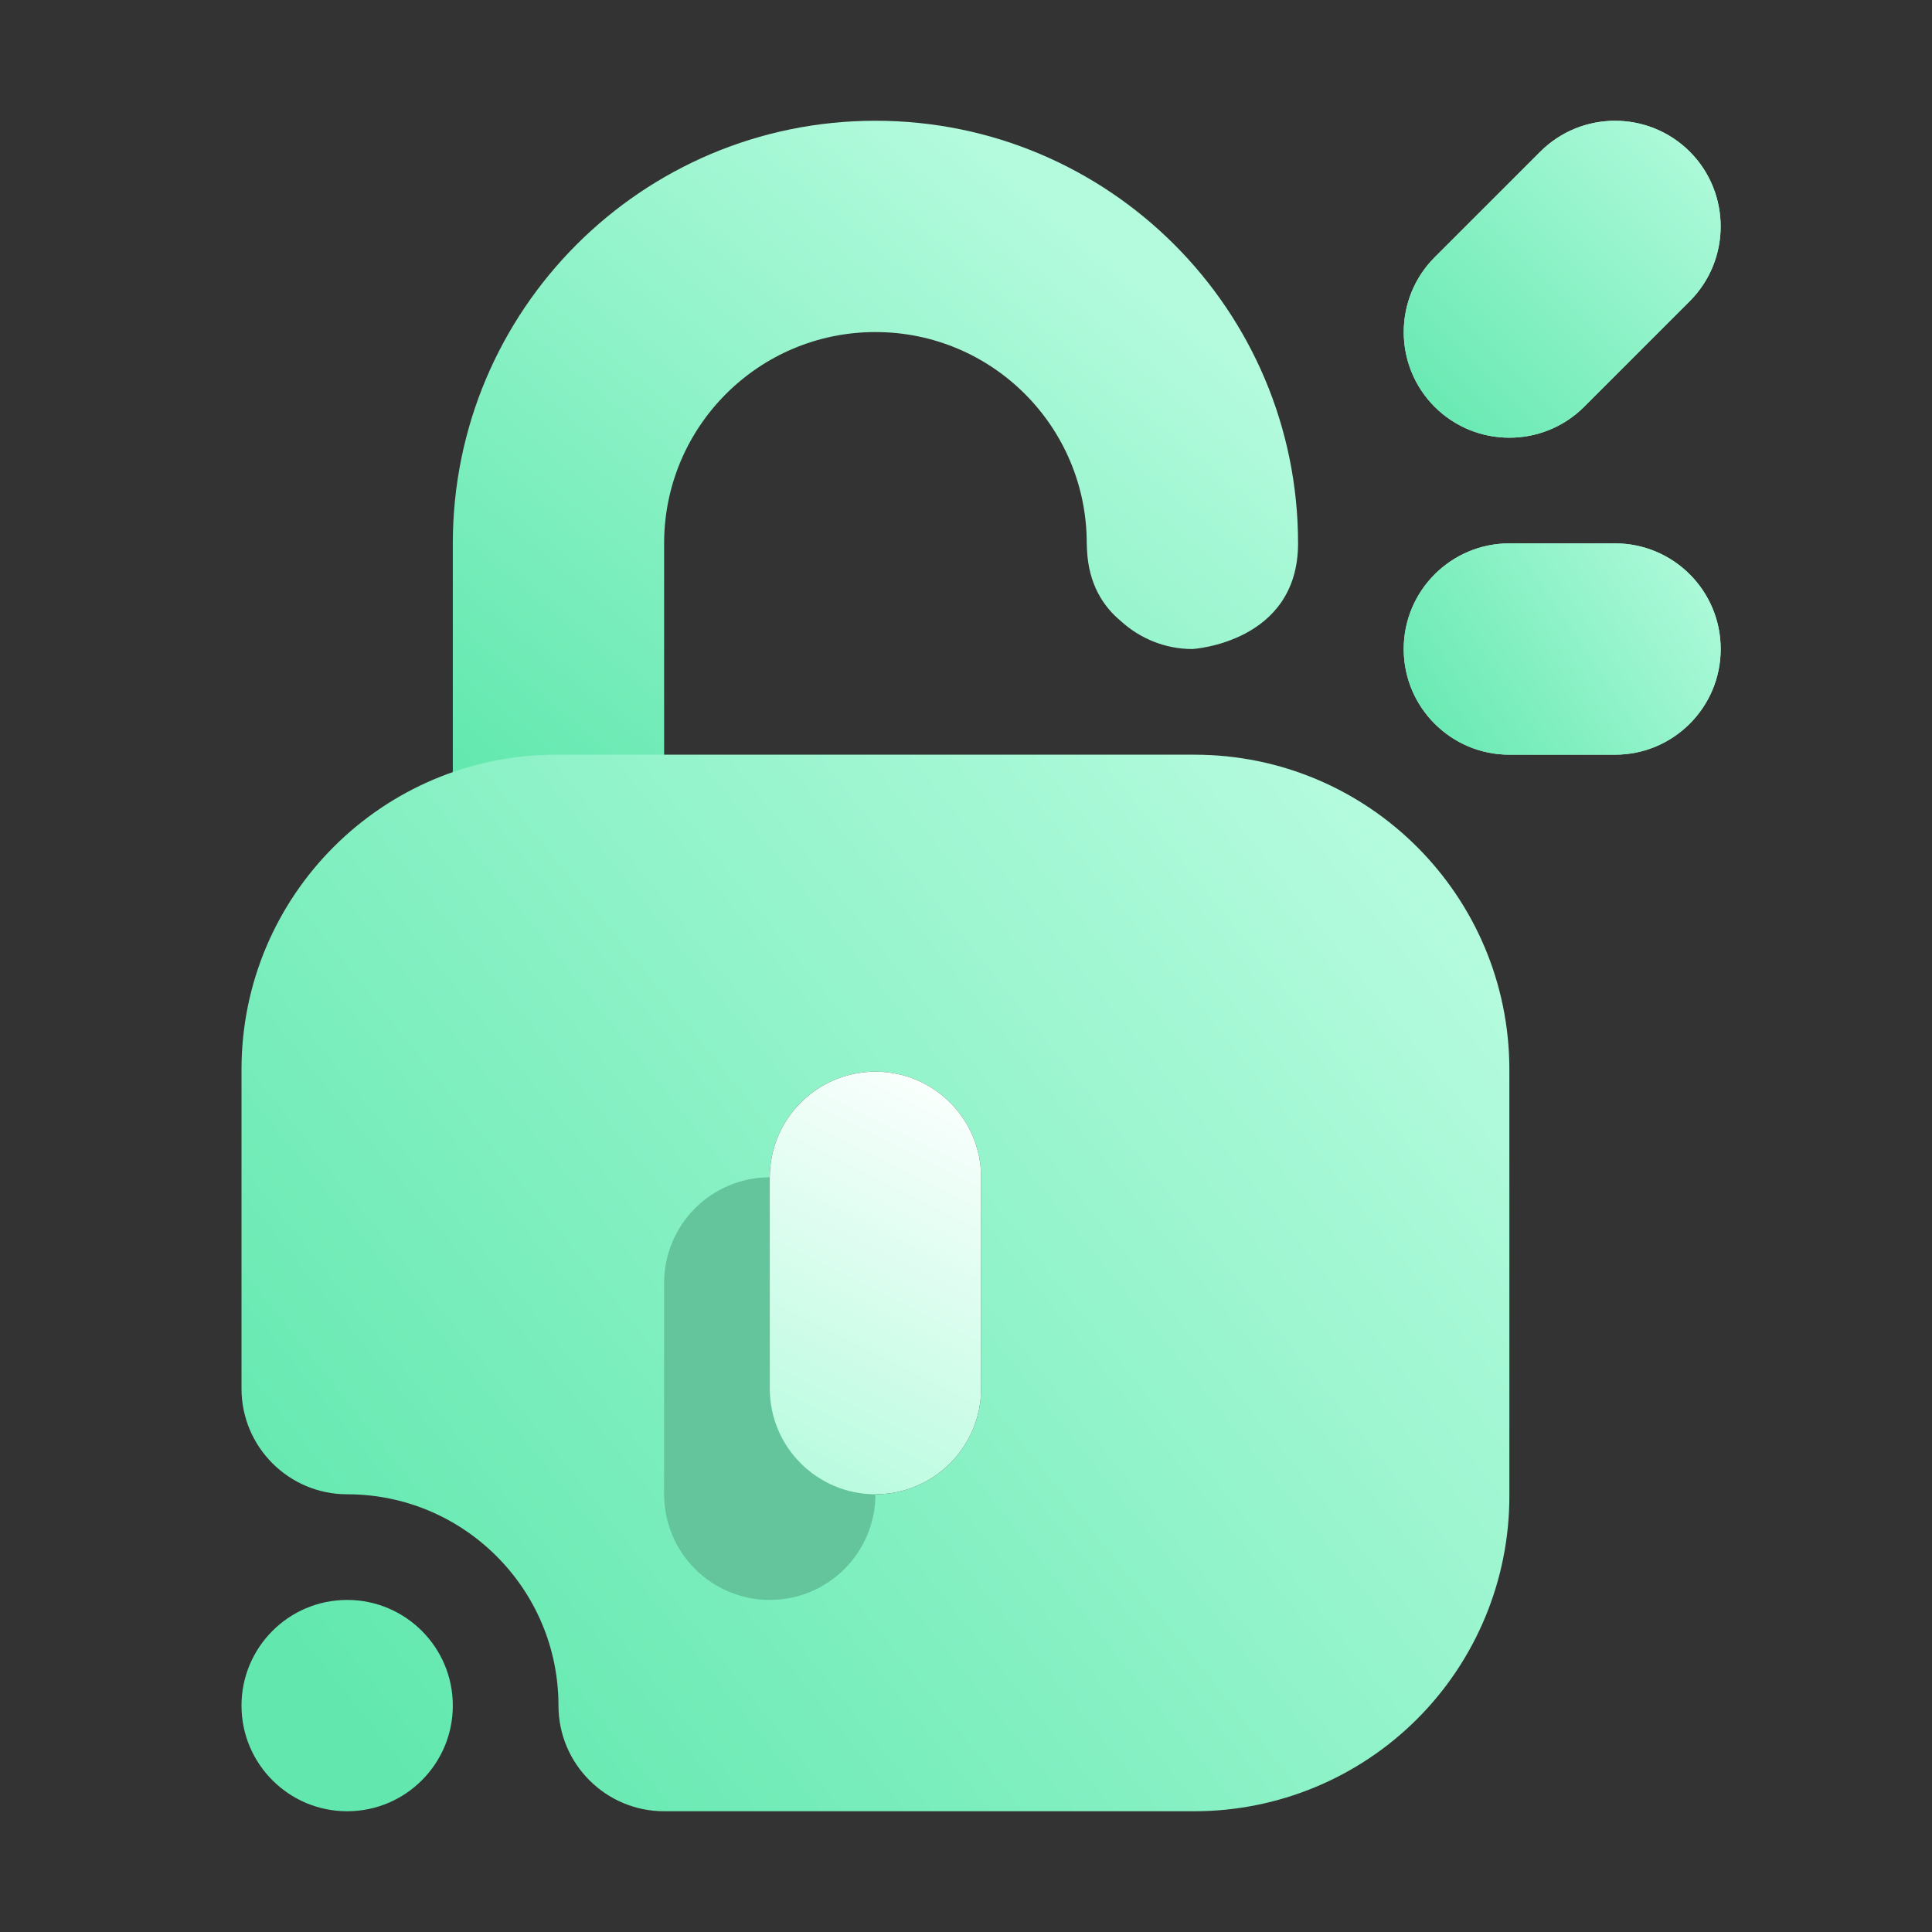 <svg width="16" height="16" viewBox="0 0 16 16" fill="none" xmlns="http://www.w3.org/2000/svg">
<rect x="0" y="0" width="16" height="16" fill="#333333" stroke="none"/>
<path fill-rule="evenodd" clip-rule="evenodd" d="M7.25 1C5.317 1 3.75 2.567 3.75 4.5V7.125C3.75 7.608 4.142 8 4.625 8C5.108 8 5.5 7.608 5.5 7.125V4.5C5.5 3.533 6.283 2.75 7.25 2.75C8.217 2.75 9 3.533 9 4.5L9.002 4.553C9.015 4.837 9.136 5.023 9.284 5.145C9.44 5.287 9.648 5.375 9.875 5.375C9.875 5.375 10.75 5.324 10.75 4.5C10.75 2.567 9.183 1 7.25 1Z" fill="url(#paint0_linear_8_159)"/>
<path fill-rule="evenodd" clip-rule="evenodd" d="M2 8.857C2 7.417 3.167 6.25 4.607 6.25C5.119 6.25 9.891 6.25 9.891 6.25C11.332 6.25 12.5 7.418 12.5 8.859C12.5 9.935 12.5 11.315 12.5 12.391C12.5 13.083 12.225 13.747 11.736 14.236C11.247 14.725 10.583 15 9.891 15H5.5C5.017 15 4.625 14.608 4.625 14.125C4.625 13.159 3.841 12.375 2.875 12.375C2.392 12.375 2 11.983 2 11.5V8.857ZM3.75 14.125C3.75 14.608 3.358 15 2.875 15C2.392 15 2 14.608 2 14.125C2 13.642 2.392 13.25 2.875 13.25C3.358 13.25 3.75 13.642 3.75 14.125ZM6.375 9.75V11.5C6.375 11.983 6.767 12.375 7.25 12.375C7.733 12.375 8.125 11.983 8.125 11.5V9.75C8.125 9.267 7.733 8.875 7.25 8.875C6.767 8.875 6.375 9.267 6.375 9.75ZM12.5 6.25H13.375C13.858 6.25 14.25 5.858 14.25 5.375C14.25 4.892 13.858 4.5 13.375 4.5H12.5C12.017 4.5 11.625 4.892 11.625 5.375C11.625 5.858 12.017 6.25 12.5 6.25ZM13.119 3.369L13.994 2.494C14.335 2.152 14.335 1.598 13.994 1.256C13.652 0.915 13.098 0.915 12.756 1.256L11.881 2.131C11.54 2.473 11.54 3.027 11.881 3.369C12.223 3.71 12.777 3.71 13.119 3.369Z" fill="url(#paint1_linear_8_159)"/>
<path fill-rule="evenodd" clip-rule="evenodd" d="M5.5 10.625V12.375C5.5 12.858 5.892 13.25 6.375 13.25C6.858 13.25 7.25 12.858 7.25 12.375V10.625C7.25 10.142 6.858 9.75 6.375 9.75C5.892 9.75 5.5 10.142 5.5 10.625Z" fill="#64C49C"/>
<path fill-rule="evenodd" clip-rule="evenodd" d="M6.375 9.75V11.5C6.375 11.983 6.767 12.375 7.25 12.375C7.733 12.375 8.125 11.983 8.125 11.5V9.75C8.125 9.267 7.733 8.875 7.25 8.875C6.767 8.875 6.375 9.267 6.375 9.75Z" fill="url(#paint2_linear_8_159)"/>
<path fill-rule="evenodd" clip-rule="evenodd" d="M12.5 6.25H13.375C13.858 6.25 14.25 5.858 14.25 5.375C14.25 4.892 13.858 4.5 13.375 4.5H12.5C12.017 4.5 11.625 4.892 11.625 5.375C11.625 5.858 12.017 6.25 12.5 6.25Z" fill="url(#paint3_linear_8_159)"/>
<path fill-rule="evenodd" clip-rule="evenodd" d="M13.119 3.369L13.994 2.494C14.335 2.152 14.335 1.598 13.994 1.256C13.652 0.915 13.098 0.915 12.756 1.256L11.881 2.131C11.54 2.473 11.54 3.027 11.881 3.369C12.223 3.71 12.777 3.71 13.119 3.369Z" fill="url(#paint4_linear_8_159)"/>
<defs>
<linearGradient id="paint0_linear_8_159" x1="4.625" y1="7.125" x2="9" y2="1.875" gradientUnits="userSpaceOnUse">
<stop stop-color="#62E8AF"/>
<stop offset="1" stop-color="#B4FBDD"/>
</linearGradient>
<linearGradient id="paint1_linear_8_159" x1="2.875" y1="14.125" x2="11.625" y2="7.125" gradientUnits="userSpaceOnUse">
<stop stop-color="#62E8AF"/>
<stop offset="1" stop-color="#B4FBDD"/>
</linearGradient>
<linearGradient id="paint2_linear_8_159" x1="6.375" y1="12.375" x2="8.125" y2="8.875" gradientUnits="userSpaceOnUse">
<stop stop-color="#B4FBDD"/>
<stop offset="1" stop-color="white"/>
</linearGradient>
<linearGradient id="paint3_linear_8_159" x1="11.625" y1="6.25" x2="14.25" y2="4.5" gradientUnits="userSpaceOnUse">
<stop stop-color="#62E8AF"/>
<stop offset="1" stop-color="#B4FBDD"/>
</linearGradient>
<linearGradient id="paint4_linear_8_159" x1="11.625" y1="3.625" x2="14.25" y2="1" gradientUnits="userSpaceOnUse">
<stop stop-color="#62E8AF"/>
<stop offset="1" stop-color="#B4FBDD"/>
</linearGradient>
</defs>
</svg>
